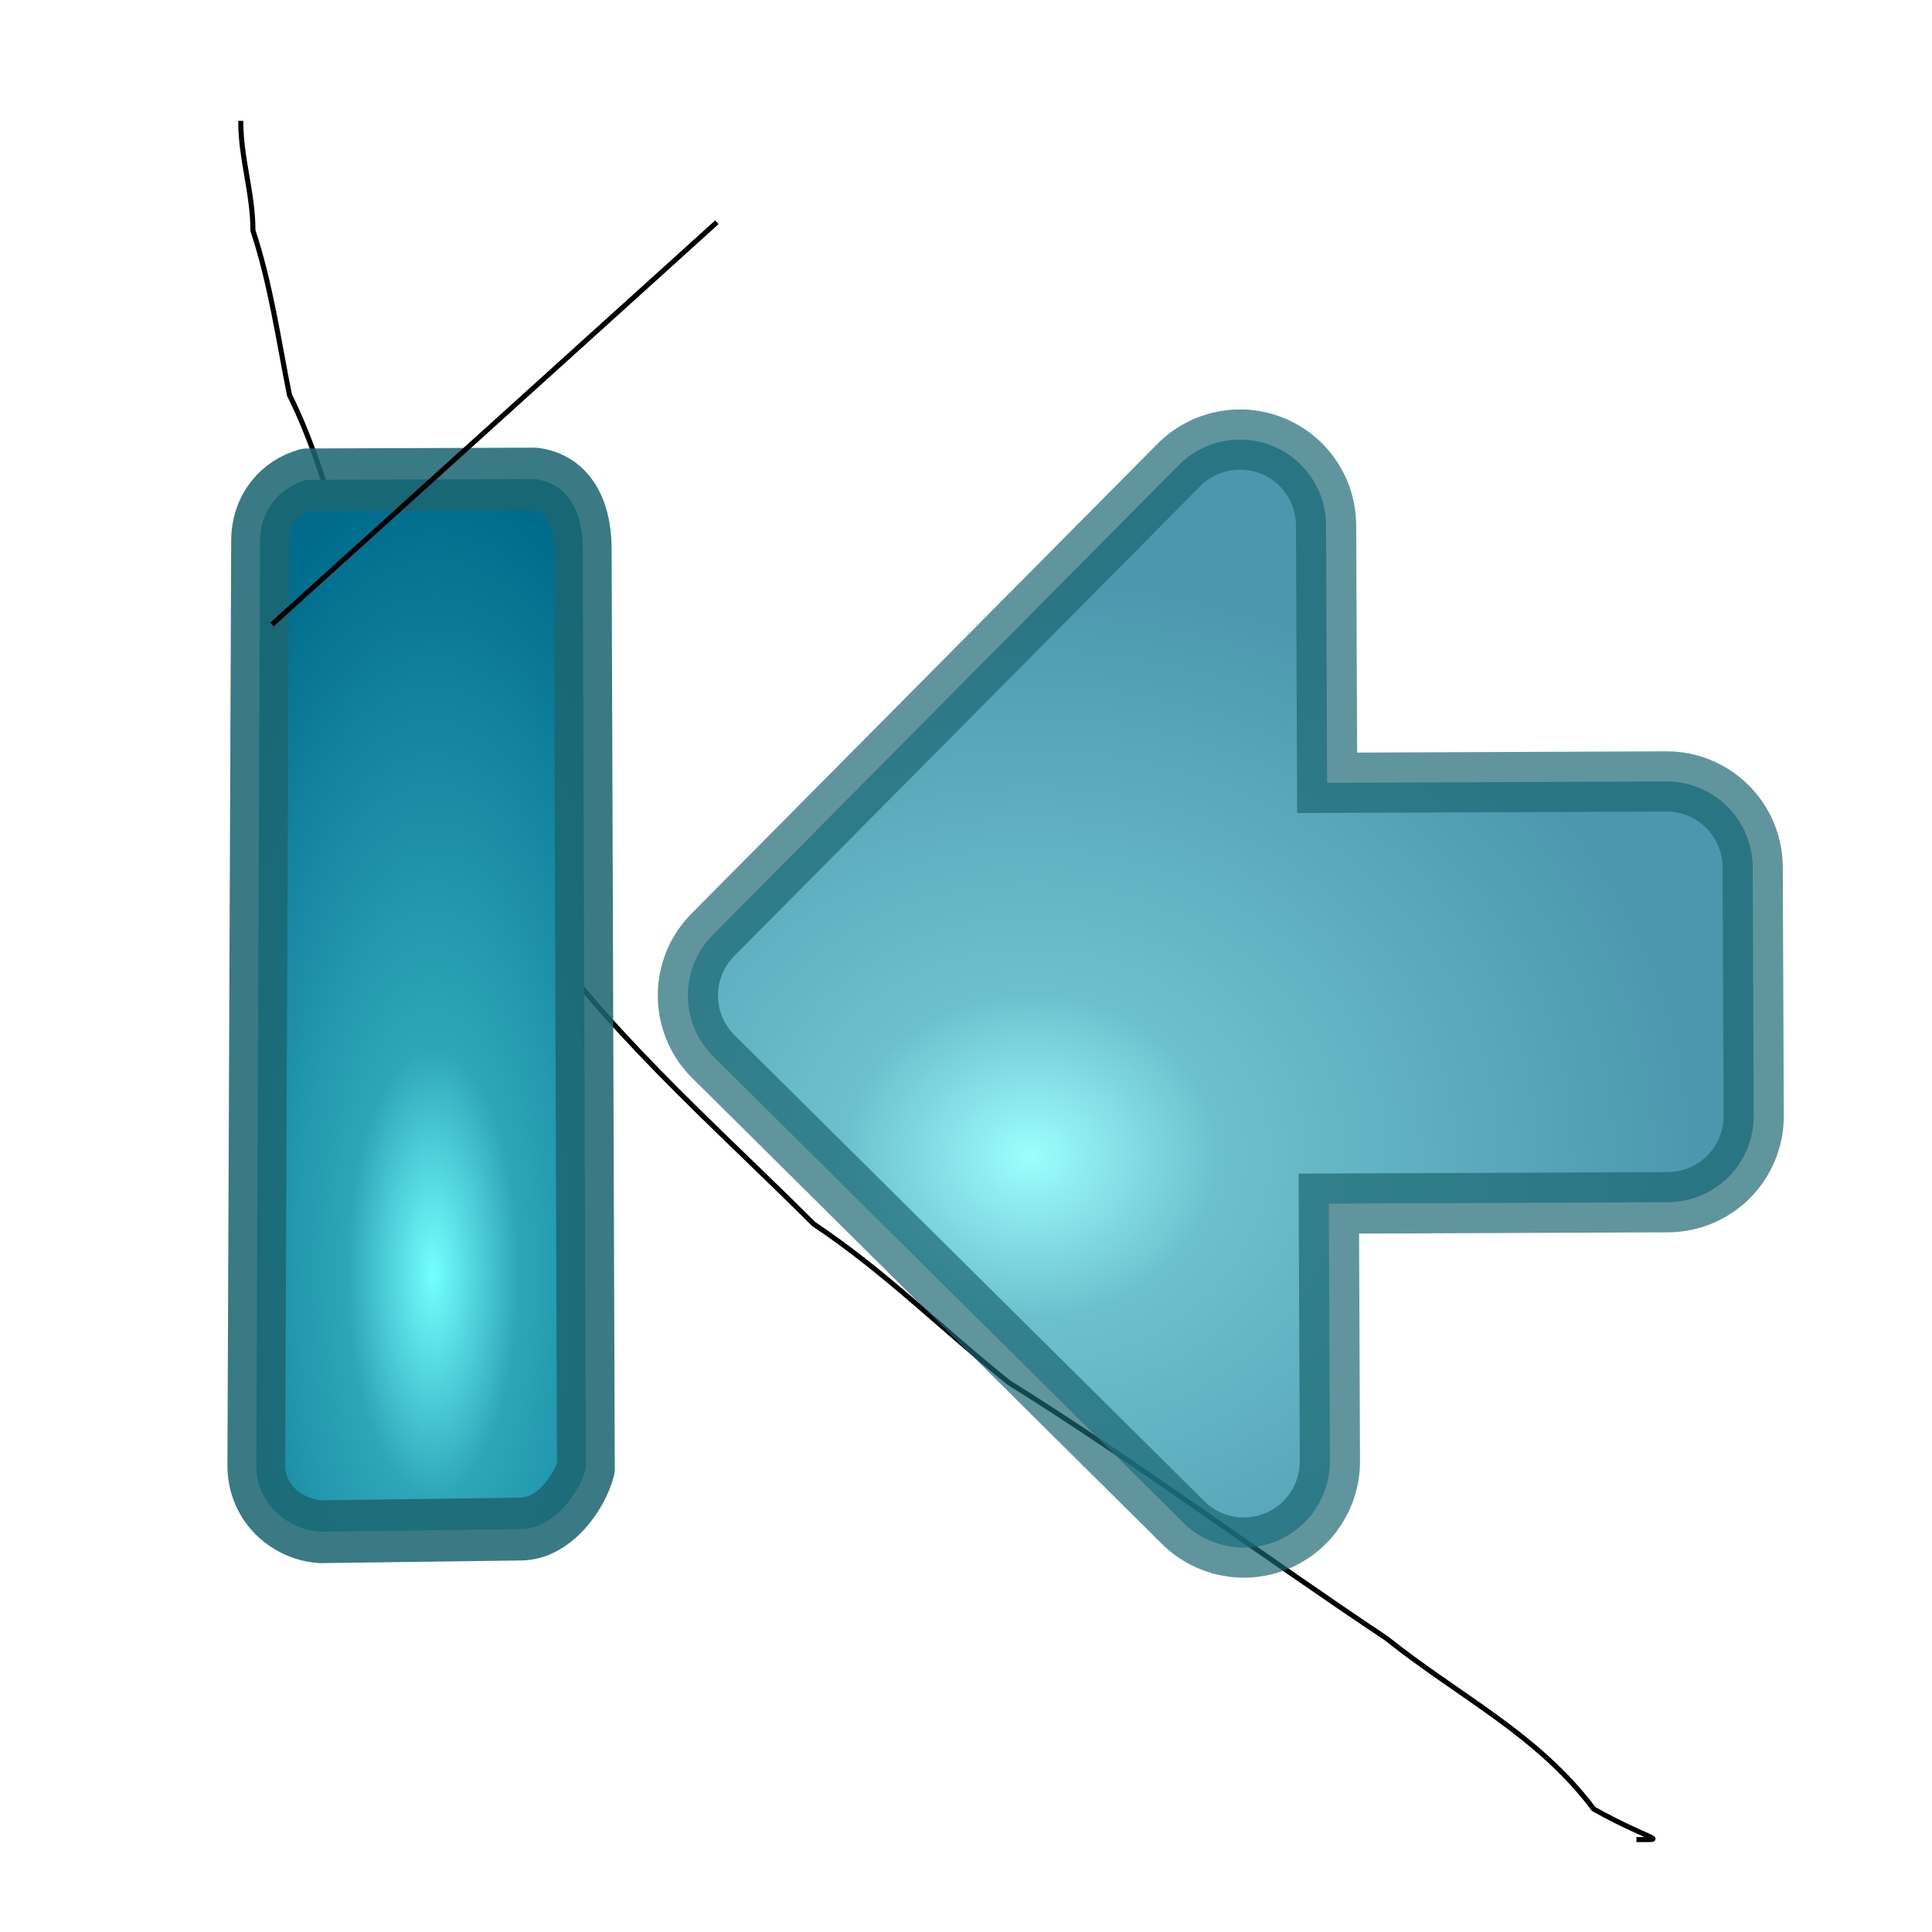 <?xml version="1.0" standalone="no"?>
<!DOCTYPE svg PUBLIC "-//W3C//DTD SVG 20010904//EN"
"http://www.w3.org/TR/2001/REC-SVG-20010904/DTD/svg10.dtd">
<!-- Created with Sodipodi ("http://www.sodipodi.com/") -->
<svg
   xml:space="preserve"
   width="128pt"
   height="128pt"
   viewBox="0 0 507.946 507.946"
   id="svg49"
   sodipodi:version="0.27"
   sodipodi:docname="/mnt/windows/Themes/Work/Blue-Sphere/start.svg"
   sodipodi:docbase="/mnt/windows/Themes/Work/Blue-Sphere/"
   xmlns="http://www.w3.org/2000/svg"
   xmlns:sodipodi="http://sodipodi.sourceforge.net/DTD/sodipodi-0.dtd"
   xmlns:xlink="http://www.w3.org/1999/xlink">
  <defs
     id="defs62">
    <radialGradient
       id="aigrd1"
       cx="218.94"
       cy="219.772"
       r="150.706"
       fx="218.94"
       fy="219.772"
       gradientUnits="userSpaceOnUse"
       style="stroke:#000000;stroke-opacity:0.986;stroke-width:0.982;">
      <stop
         offset="0"
         style="stop-color:#73ffff;stroke:#000000;stroke-opacity:0.986;stroke-width:0.982;"
         id="stop53" />
      <stop
         offset="0.281"
         style="stop-color:#2EA6B9;stroke:#000000;stroke-opacity:0.986;stroke-width:0.982;"
         id="stop54" />
      <stop
         offset="1"
         style="stop-color:#006b8b;stroke:#000000;stroke-opacity:0.986;stroke-width:0.982;"
         id="stop55" />
    </radialGradient>
    <radialGradient
       xlink:href="#aigrd1"
       id="radialGradient496"
       cx="1.05422e-09"
       cy="2.63361e-09"
       fx="1.05422e-09"
       fy="2.63361e-09"
       r="0.697"
       gradientUnits="objectBoundingBox"
       gradientTransform="matrix(0.657,-0.652,0.761,0.767,0.171,0.426)"
       spreadMethod="pad" />
    <radialGradient
       xlink:href="#aigrd1"
       id="radialGradient497"
       cx="1.43013e-35"
       cy="-1.75144e-35"
       fx="1.43013e-35"
       fy="-1.75144e-35"
       r="0.834"
       gradientUnits="objectBoundingBox"
       gradientTransform="matrix(-0.009,0.903,-1.107,-0.001,0.461,0.247)"
       spreadMethod="pad" />
    <linearGradient
       xlink:href="#aigrd1"
       id="linearGradient498" />
    <radialGradient
       xlink:href="#aigrd1"
       id="radialGradient499"
       cx="0.5"
       cy="0.5"
       fx="0.5"
       fy="0.5"
       r="0.5"
       gradientUnits="objectBoundingBox"
       gradientTransform="translate(-2.39508e-07,-3.39668e-09)"
       spreadMethod="pad" />
  </defs>
  <sodipodi:namedview
     id="base" />
  <path
     style="fill:none;fill-rule:evenodd;stroke:black;stroke-opacity:1;stroke-width:1pt;stroke-linejoin:miter;stroke-linecap:butt;fill-opacity:1;"
     d="M 433.437 483.644 C 432.368 483.644 431.3 483.644 430.232 483.644 C 438.936 483.644 434.37 484.162 419.015 475.632 C 404.184 455.857 383.656 446.062 364.535 430.766 C 331.182 408.531 299.282 384.775 265.189 363.467 C 247.567 349.369 232.76 334.37 213.914 321.806 C 187.17 295.061 158.014 270.003 137.001 238.484 C 120.036 217.277 107.127 193.728 98.545 167.98 C 90.083 146.826 86.188 124.038 76.112 103.886 C 73.228 89.465 71.113 74.468 66.498 60.622 C 66.498 50.651 63.293 41.858 63.293 31.78 "
     id="path502" />
  <g
     id="g607"
     transform="matrix(-3.82182e-18,-1,1,-3.82182e-18,4.474,523.916)">
    <path
       style="font-size:12;opacity:0.7;fill:url(#radialGradient496);stroke:#1c6772;stroke-width:6.995;stroke-opacity:0.99;"
       d="M305.753,281.376c0,0-18.858-18.856-27.854-27.851c7.943-7.944,21.152-21.153,21.152-21.153c1.913-1.913,2.929-4.471,2.929-7.073c0-1.289-0.249-2.588-0.762-3.825c-1.548-3.736-5.193-6.173-9.238-6.173     l-76.863,0c-5.523,0-10,4.477-10,10v76.867c0,4.045,2.437,7.691,6.173,9.239c3.737,1.548,8.039,0.691,10.898-2.169c0,0,13.208-13.211,21.152-21.155c8.996,8.996,27.852,27.854,27.852,27.854c1.875,1.876,4.419,2.93,7.071,2.93s5.195-1.054,7.071-2.929l20.42-20.42     c1.875-1.876,2.929-4.419,2.929-7.071s-1.054-5.196-2.93-7.071z"
       id="path59"
       transform="matrix(1.607,1.594,-1.594,1.607,275.637,-505.941)" />
    <path
       style="font-size:12;fill:url(#radialGradient497);fill-rule:evenodd;stroke:#1c6772;stroke-width:13.335;stroke-linejoin:round;stroke-opacity:0.87;"
       d="M 387.792 270.013 L 387.834 465.72 C 387.942 473.804 391.61 479.266 398.84 480.141 C 416.396 480.141 433.952 480.141 451.508 480.141 C 457.956 478.49 462.266 473.561 462.304 467.322 L 463.861 270.996 C 463.961 262.66 456.572 257.249 449.166 256.755 L 402.906 257.166 C 395.034 257.18 389.272 265.064 387.792 270.013 z "
       id="path354"
       sodipodi:nodetypes="ccccccccc"
       transform="matrix(-0.004,-1.139,1.238,-0.004,-194.855,592.336)" />
    <path
       style="fill:none;fill-rule:evenodd;stroke:black;stroke-opacity:1;stroke-width:1pt;stroke-linejoin:miter;stroke-linecap:butt;fill-opacity:1;"
       d="M 359.728 67.032 L 465.484 184.004 "
       id="path501" />
  </g>
</svg>
